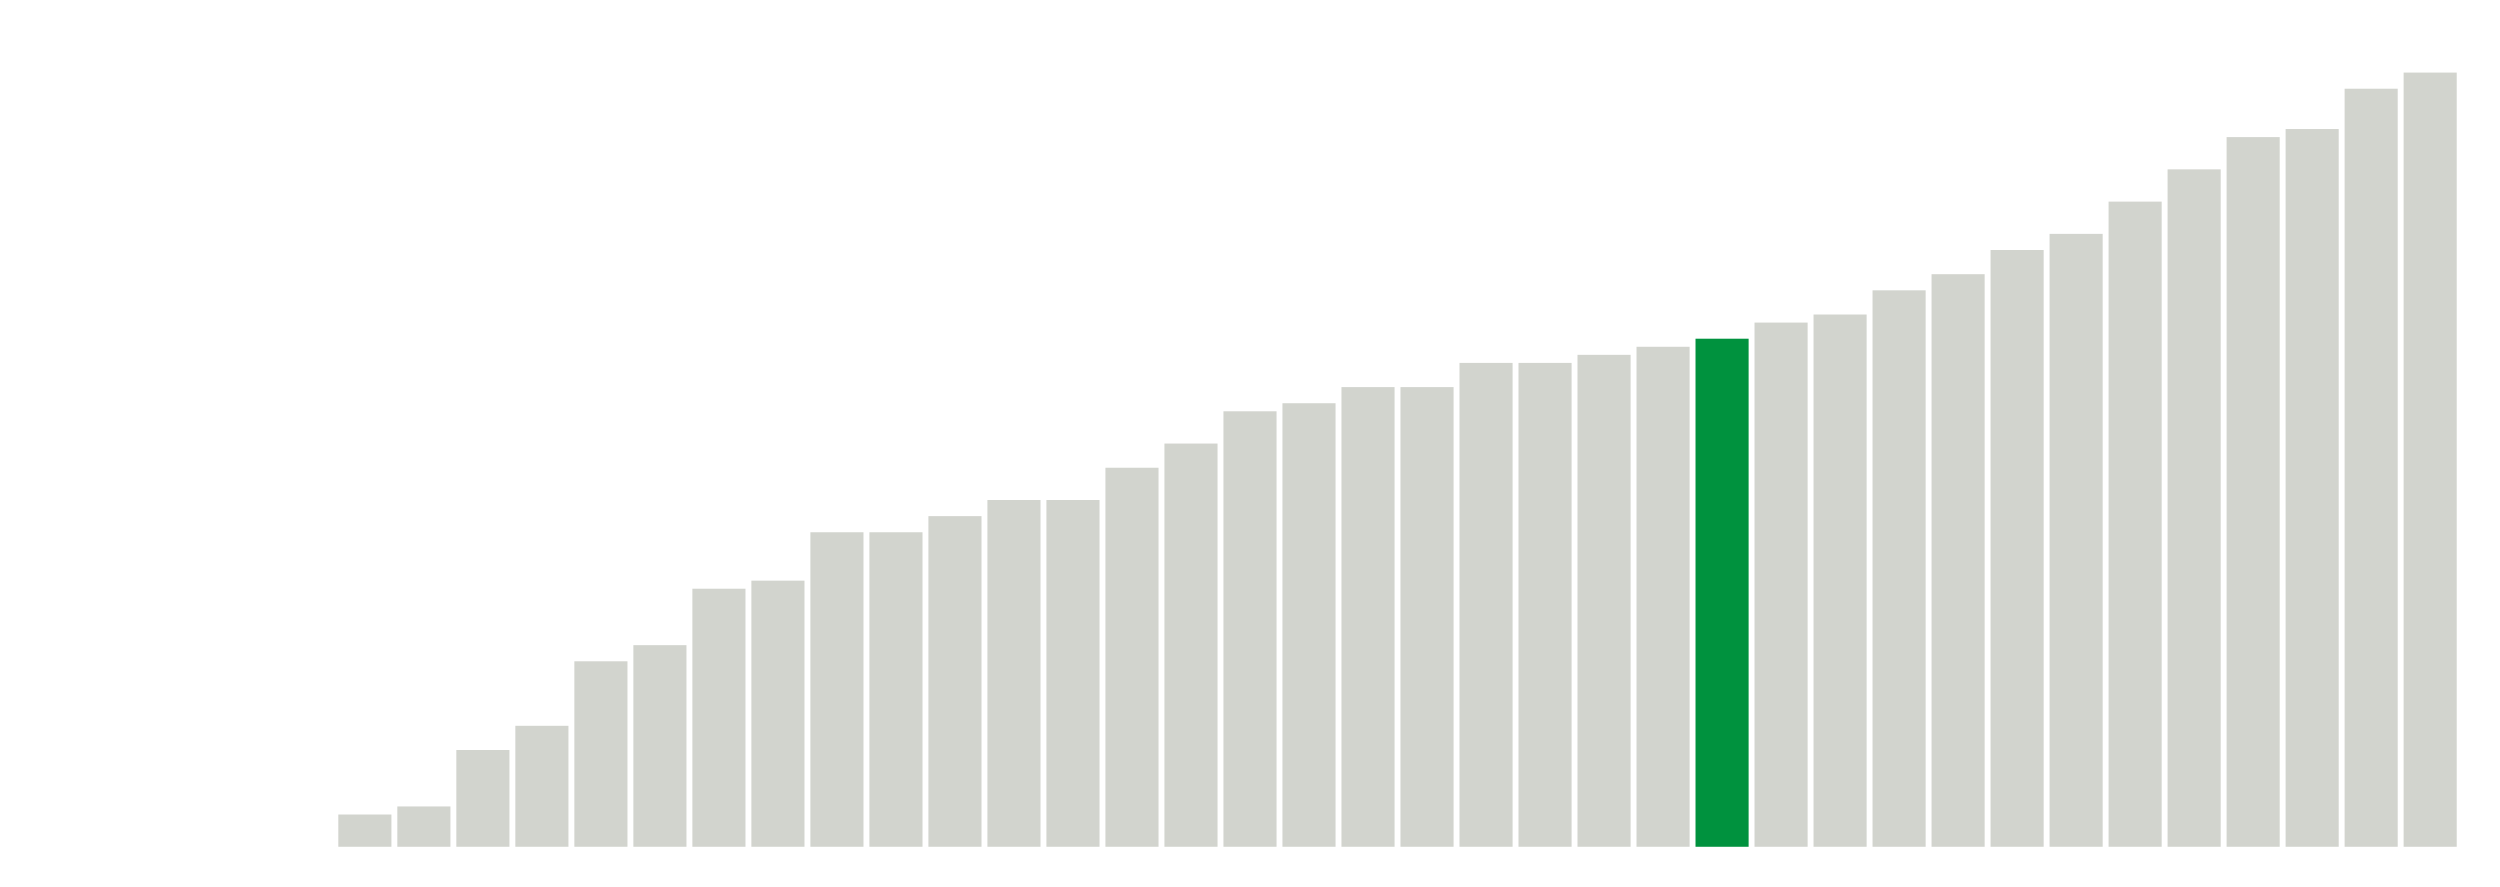 <svg xmlns="http://www.w3.org/2000/svg" xmlns:xlink="http://www.w3.org/1999/xlink" version="1.1" class="marks" width="310" height="110" ><g fill="none" stroke-miterlimit="10" transform="translate(5,5)"><g class="mark-group role-frame root" role="graphics-object" aria-roledescription="group mark container"><g transform="translate(0,0)"><path class="background" aria-hidden="true" d="M0,0h300v100h-300Z" stroke="#ddd" stroke-width="0"/><g><g class="mark-rect role-mark marks" role="graphics-symbol" aria-roledescription="rect mark container"><path d="M0.366,100h6.585v0h-6.585Z" fill="#D2D4CE"/><path d="M7.683,100h6.585v0h-6.585Z" fill="#D2D4CE"/><path d="M15,100h6.585v0h-6.585Z" fill="#D2D4CE"/><path d="M22.317,100h6.585v0h-6.585Z" fill="#D2D4CE"/><path d="M29.634,100h6.585v0h-6.585Z" fill="#D2D4CE"/><path d="M36.951,96h6.585v4h-6.585Z" fill="#D2D4CE"/><path d="M44.268,95h6.585v5h-6.585Z" fill="#D2D4CE"/><path d="M51.585,88h6.585v12h-6.585Z" fill="#D2D4CE"/><path d="M58.902,85h6.585v15h-6.585Z" fill="#D2D4CE"/><path d="M66.22,77h6.585v23h-6.585Z" fill="#D2D4CE"/><path d="M73.537,75h6.585v25h-6.585Z" fill="#D2D4CE"/><path d="M80.854,68h6.585v32h-6.585Z" fill="#D2D4CE"/><path d="M88.171,67h6.585v33h-6.585Z" fill="#D2D4CE"/><path d="M95.488,61h6.585v39h-6.585Z" fill="#D2D4CE"/><path d="M102.805,61h6.585v39h-6.585Z" fill="#D2D4CE"/><path d="M110.122,59h6.585v41h-6.585Z" fill="#D2D4CE"/><path d="M117.439,57h6.585v43h-6.585Z" fill="#D2D4CE"/><path d="M124.756,57h6.585v43h-6.585Z" fill="#D2D4CE"/><path d="M132.073,53h6.585v47h-6.585Z" fill="#D2D4CE"/><path d="M139.39,50h6.585v50h-6.585Z" fill="#D2D4CE"/><path d="M146.707,46h6.585v54h-6.585Z" fill="#D2D4CE"/><path d="M154.024,45h6.585v55h-6.585Z" fill="#D2D4CE"/><path d="M161.341,43h6.585v57h-6.585Z" fill="#D2D4CE"/><path d="M168.659,43h6.585v57h-6.585Z" fill="#D2D4CE"/><path d="M175.976,40h6.585v60h-6.585Z" fill="#D2D4CE"/><path d="M183.293,40h6.585v60h-6.585Z" fill="#D2D4CE"/><path d="M190.61,39h6.585v61h-6.585Z" fill="#D2D4CE"/><path d="M197.927,38h6.585v62h-6.585Z" fill="#D2D4CE"/><path d="M205.244,37h6.585v63h-6.585Z" fill="#00923E"/><path d="M212.561,35h6.585v65h-6.585Z" fill="#D2D4CE"/><path d="M219.878,34h6.585v66h-6.585Z" fill="#D2D4CE"/><path d="M227.195,31h6.585v69h-6.585Z" fill="#D2D4CE"/><path d="M234.512,29h6.585v71h-6.585Z" fill="#D2D4CE"/><path d="M241.829,26h6.585v74h-6.585Z" fill="#D2D4CE"/><path d="M249.146,24h6.585v76h-6.585Z" fill="#D2D4CE"/><path d="M256.463,20h6.585v80h-6.585Z" fill="#D2D4CE"/><path d="M263.78,16h6.585v84h-6.585Z" fill="#D2D4CE"/><path d="M271.098,12h6.585v88h-6.585Z" fill="#D2D4CE"/><path d="M278.415,11h6.585v89h-6.585Z" fill="#D2D4CE"/><path d="M285.732,6h6.585v94h-6.585Z" fill="#D2D4CE"/><path d="M293.049,4h6.585v96h-6.585Z" fill="#D2D4CE"/></g></g><path class="foreground" aria-hidden="true" d="" display="none"/></g></g></g></svg>
